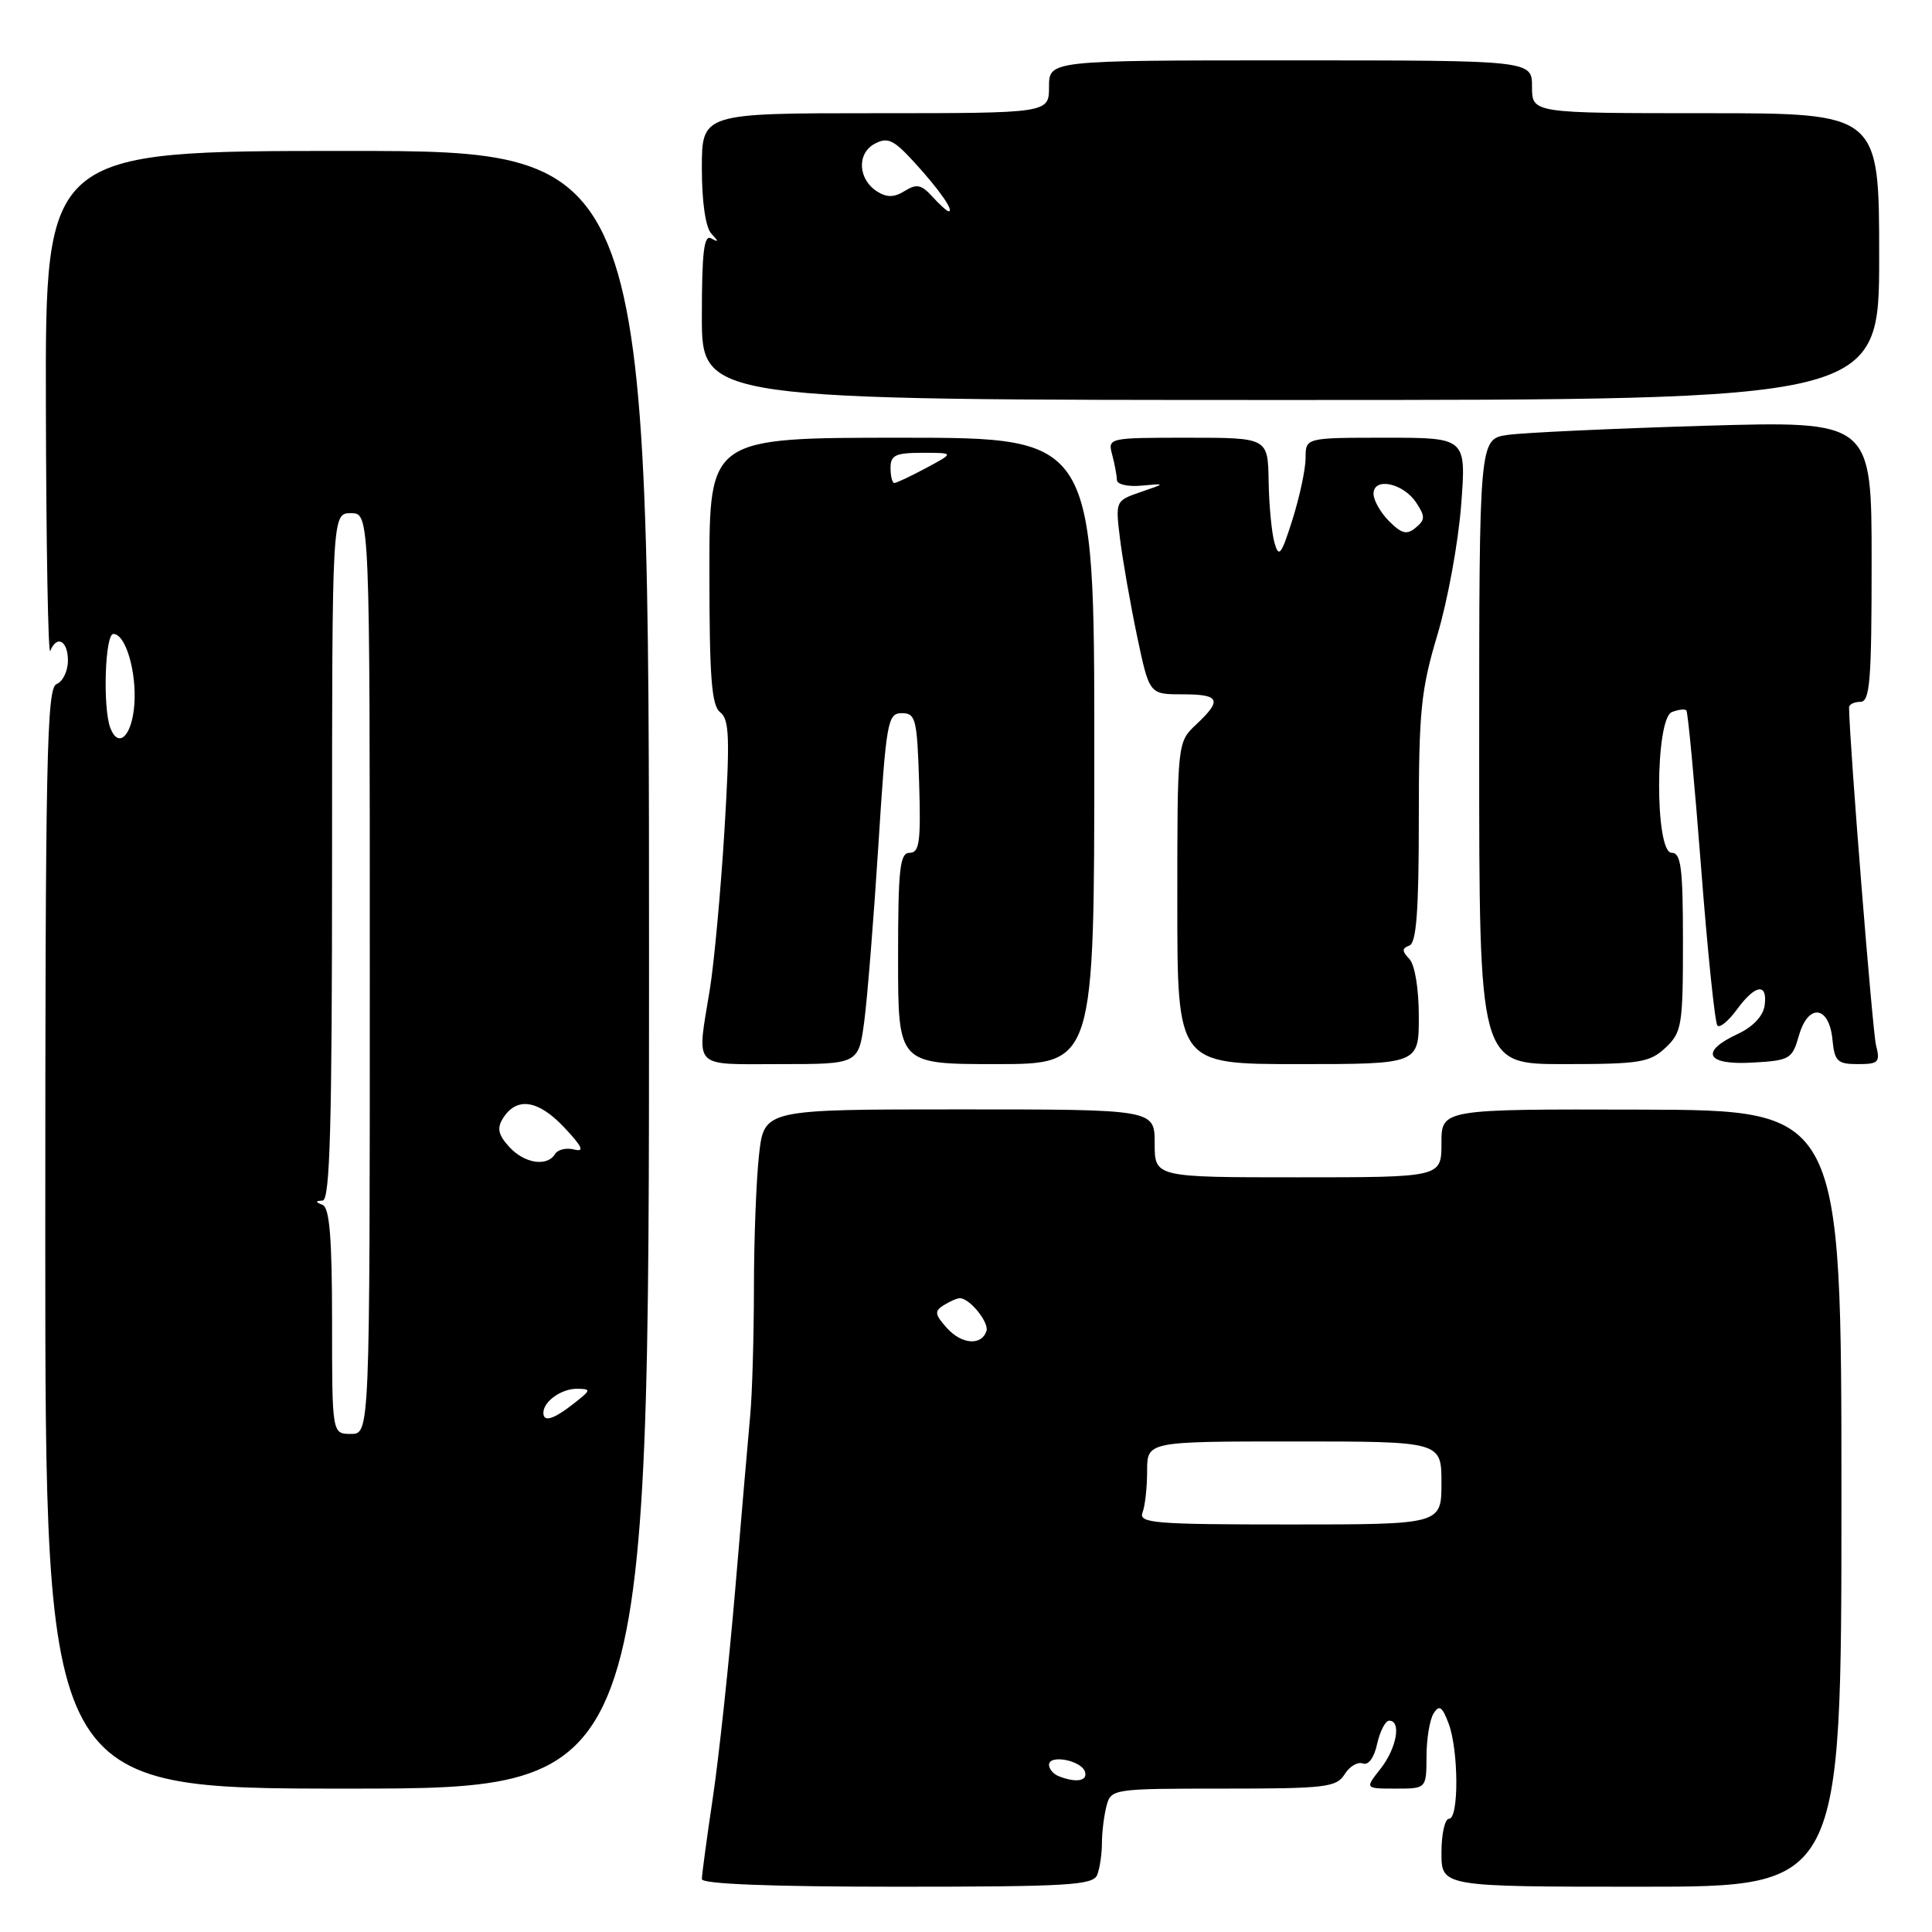 <?xml version="1.0" encoding="UTF-8" standalone="no"?>
<!DOCTYPE svg PUBLIC "-//W3C//DTD SVG 1.1//EN" "http://www.w3.org/Graphics/SVG/1.1/DTD/svg11.dtd" >
<svg xmlns="http://www.w3.org/2000/svg" xmlns:xlink="http://www.w3.org/1999/xlink" version="1.1" viewBox="0 0 256 256">
 <g >
 <path fill="currentColor"
d=" M 145.39 248.42 C 145.73 247.55 146.01 245.64 146.01 244.17 C 146.02 242.70 146.30 240.49 146.63 239.25 C 147.22 237.04 147.53 237.00 162.11 237.00 C 175.64 237.00 177.09 236.83 178.17 235.10 C 178.82 234.05 179.91 233.41 180.58 233.67 C 181.32 233.95 182.08 232.91 182.48 231.07 C 182.86 229.38 183.57 228.00 184.08 228.00 C 185.72 228.00 185.06 231.66 182.93 234.37 C 180.85 237.00 180.85 237.00 184.93 237.00 C 189.00 237.00 189.00 237.00 189.02 232.75 C 189.02 230.41 189.45 227.84 189.96 227.03 C 190.70 225.86 191.10 226.12 191.94 228.35 C 193.28 231.88 193.33 241.00 192.00 241.00 C 191.45 241.00 191.00 243.03 191.00 245.50 C 191.00 250.00 191.00 250.00 217.50 250.00 C 244.00 250.00 244.00 250.00 244.00 198.56 C 244.00 147.11 244.00 147.11 217.50 147.03 C 191.00 146.96 191.00 146.96 191.00 151.48 C 191.00 156.00 191.00 156.00 172.00 156.00 C 153.00 156.00 153.00 156.00 153.00 151.50 C 153.00 147.00 153.00 147.00 127.13 147.00 C 101.26 147.00 101.26 147.00 100.58 152.97 C 100.21 156.25 99.90 164.24 99.90 170.72 C 99.89 177.20 99.67 184.75 99.41 187.50 C 99.16 190.25 98.26 200.60 97.43 210.50 C 96.59 220.40 95.25 232.88 94.45 238.24 C 93.65 243.60 93.00 248.44 93.00 248.99 C 93.00 249.64 102.18 250.00 118.89 250.00 C 141.58 250.00 144.86 249.80 145.39 248.42 Z  M 86.00 128.50 C 86.00 20.00 86.00 20.00 46.00 20.00 C 6.00 20.00 6.00 20.00 6.08 53.75 C 6.12 72.31 6.38 86.94 6.66 86.25 C 7.53 84.09 9.00 84.89 9.00 87.53 C 9.00 88.92 8.32 90.32 7.50 90.64 C 6.19 91.14 6.00 100.24 6.00 164.11 C 6.00 237.00 6.00 237.00 46.00 237.00 C 86.00 237.00 86.00 237.00 86.00 128.50 Z  M 114.53 135.25 C 114.94 132.09 115.78 121.62 116.39 112.00 C 117.43 95.54 117.62 94.50 119.50 94.50 C 121.34 94.50 121.52 95.26 121.79 103.75 C 122.03 111.53 121.83 113.00 120.54 113.00 C 119.23 113.00 119.00 115.07 119.00 127.00 C 119.00 141.00 119.00 141.00 132.00 141.00 C 145.00 141.00 145.00 141.00 145.00 99.50 C 145.00 58.00 145.00 58.00 119.50 58.00 C 94.00 58.00 94.00 58.00 94.00 75.64 C 94.00 89.80 94.28 93.50 95.44 94.39 C 96.65 95.32 96.73 97.83 95.99 110.08 C 95.50 118.10 94.63 127.55 94.06 131.08 C 92.32 141.80 91.56 141.00 103.38 141.00 C 113.77 141.00 113.77 141.00 114.53 135.25 Z  M 188.00 134.70 C 188.00 131.03 187.48 127.85 186.75 127.07 C 185.75 126.02 185.75 125.66 186.75 125.29 C 187.68 124.95 188.00 120.67 188.00 108.59 C 188.00 94.22 188.28 91.41 190.47 84.10 C 191.83 79.56 193.24 71.83 193.61 66.92 C 194.29 58.00 194.29 58.00 183.64 58.00 C 173.00 58.00 173.00 58.00 173.00 60.66 C 173.00 62.13 172.22 65.79 171.27 68.81 C 169.77 73.56 169.45 73.97 168.87 71.90 C 168.50 70.58 168.15 66.91 168.10 63.75 C 168.00 58.00 168.00 58.00 157.38 58.00 C 146.86 58.00 146.77 58.02 147.37 60.25 C 147.70 61.49 147.98 62.98 147.99 63.58 C 147.99 64.18 149.41 64.52 151.25 64.35 C 154.50 64.05 154.50 64.05 151.14 65.20 C 147.80 66.35 147.79 66.37 148.41 71.42 C 148.76 74.22 149.77 79.99 150.66 84.25 C 152.29 92.00 152.29 92.00 156.64 92.00 C 161.65 92.00 161.99 92.72 158.50 96.00 C 156.00 98.35 156.00 98.35 156.00 119.67 C 156.00 141.00 156.00 141.00 172.00 141.00 C 188.00 141.00 188.00 141.00 188.00 134.70 Z  M 220.69 138.83 C 222.85 136.79 223.00 135.89 223.00 124.83 C 223.00 114.98 222.75 113.00 221.50 113.00 C 219.26 113.00 219.30 95.21 221.54 94.35 C 222.39 94.02 223.25 93.92 223.45 94.13 C 223.66 94.33 224.53 103.68 225.40 114.90 C 226.26 126.12 227.24 135.57 227.57 135.90 C 227.90 136.23 229.06 135.26 230.16 133.75 C 232.59 130.42 234.25 130.19 233.82 133.25 C 233.62 134.64 232.26 136.08 230.27 137.00 C 225.16 139.37 226.08 141.16 232.22 140.80 C 237.17 140.52 237.48 140.33 238.37 137.21 C 239.60 132.90 242.38 133.24 242.81 137.76 C 243.09 140.64 243.47 141.00 246.17 141.00 C 248.93 141.00 249.16 140.76 248.58 138.48 C 248.11 136.59 245.06 98.44 245.01 93.75 C 245.00 93.34 245.68 93.00 246.50 93.00 C 247.78 93.00 248.00 90.26 248.00 74.38 C 248.00 55.77 248.00 55.77 225.75 56.42 C 213.51 56.79 201.81 57.33 199.75 57.63 C 196.00 58.18 196.00 58.18 196.00 99.59 C 196.00 141.00 196.00 141.00 207.19 141.00 C 217.29 141.00 218.59 140.79 220.69 138.83 Z  M 249.00 34.00 C 249.00 15.00 249.00 15.00 226.00 15.00 C 203.00 15.00 203.00 15.00 203.00 11.50 C 203.00 8.00 203.00 8.00 171.00 8.00 C 139.00 8.00 139.00 8.00 139.00 11.50 C 139.00 15.00 139.00 15.00 116.00 15.00 C 93.00 15.00 93.00 15.00 93.00 22.30 C 93.00 26.76 93.49 30.12 94.25 30.95 C 95.25 32.02 95.25 32.15 94.25 31.59 C 93.28 31.04 93.00 33.38 93.00 41.94 C 93.00 53.00 93.00 53.00 171.00 53.00 C 249.00 53.00 249.00 53.00 249.00 34.00 Z  M 140.25 235.34 C 139.56 235.06 139.00 234.39 139.00 233.85 C 139.00 232.44 143.26 233.25 143.76 234.75 C 144.17 236.01 142.57 236.27 140.25 235.34 Z  M 151.39 200.42 C 151.73 199.55 152.00 197.07 152.00 194.92 C 152.00 191.00 152.00 191.00 171.50 191.00 C 191.00 191.00 191.00 191.00 191.00 196.50 C 191.00 202.00 191.00 202.00 170.89 202.00 C 152.97 202.00 150.85 201.83 151.39 200.42 Z  M 125.48 175.98 C 123.86 174.18 123.79 173.74 125.04 172.95 C 125.84 172.45 126.81 172.02 127.18 172.02 C 128.46 171.99 131.09 175.23 130.71 176.37 C 130.05 178.34 127.44 178.15 125.48 175.98 Z  M 44.00 175.08 C 44.00 164.09 43.67 160.03 42.75 159.66 C 41.75 159.26 41.75 159.14 42.75 159.08 C 43.73 159.02 44.00 149.19 44.00 113.50 C 44.00 68.00 44.00 68.00 46.50 68.00 C 49.00 68.00 49.00 68.00 49.00 129.00 C 49.00 190.00 49.00 190.00 46.50 190.00 C 44.00 190.00 44.00 190.00 44.00 175.08 Z  M 72.00 187.20 C 72.00 185.71 74.39 184.00 76.45 184.02 C 78.37 184.04 78.34 184.17 76.00 186.00 C 73.33 188.09 72.00 188.49 72.00 187.20 Z  M 67.45 151.94 C 66.02 150.37 65.83 149.48 66.64 148.19 C 68.45 145.30 71.30 145.72 74.74 149.37 C 77.15 151.92 77.50 152.68 76.10 152.32 C 75.07 152.05 73.92 152.31 73.55 152.91 C 72.48 154.65 69.47 154.17 67.45 151.94 Z  M 14.62 96.46 C 13.60 93.79 13.91 84.00 15.02 84.00 C 16.64 84.00 18.12 89.01 17.80 93.36 C 17.49 97.52 15.70 99.26 14.62 96.46 Z  M 118.00 62.00 C 118.00 60.31 118.67 60.00 122.24 60.00 C 126.47 60.00 126.47 60.00 122.74 62.00 C 120.69 63.10 118.78 64.00 118.50 64.00 C 118.23 64.00 118.00 63.10 118.00 62.00 Z  M 184.07 69.07 C 182.93 67.93 182.00 66.29 182.00 65.43 C 182.00 63.18 185.94 64.00 187.66 66.61 C 188.86 68.41 188.85 68.88 187.59 69.92 C 186.42 70.90 185.73 70.73 184.07 69.07 Z  M 123.55 26.06 C 122.10 24.46 121.46 24.32 119.89 25.30 C 118.50 26.17 117.53 26.19 116.25 25.39 C 113.69 23.79 113.50 20.34 115.90 19.05 C 117.63 18.13 118.41 18.50 121.21 21.57 C 124.47 25.14 126.47 28.00 125.70 28.00 C 125.49 28.00 124.52 27.13 123.55 26.06 Z "/>
</g>
</svg>